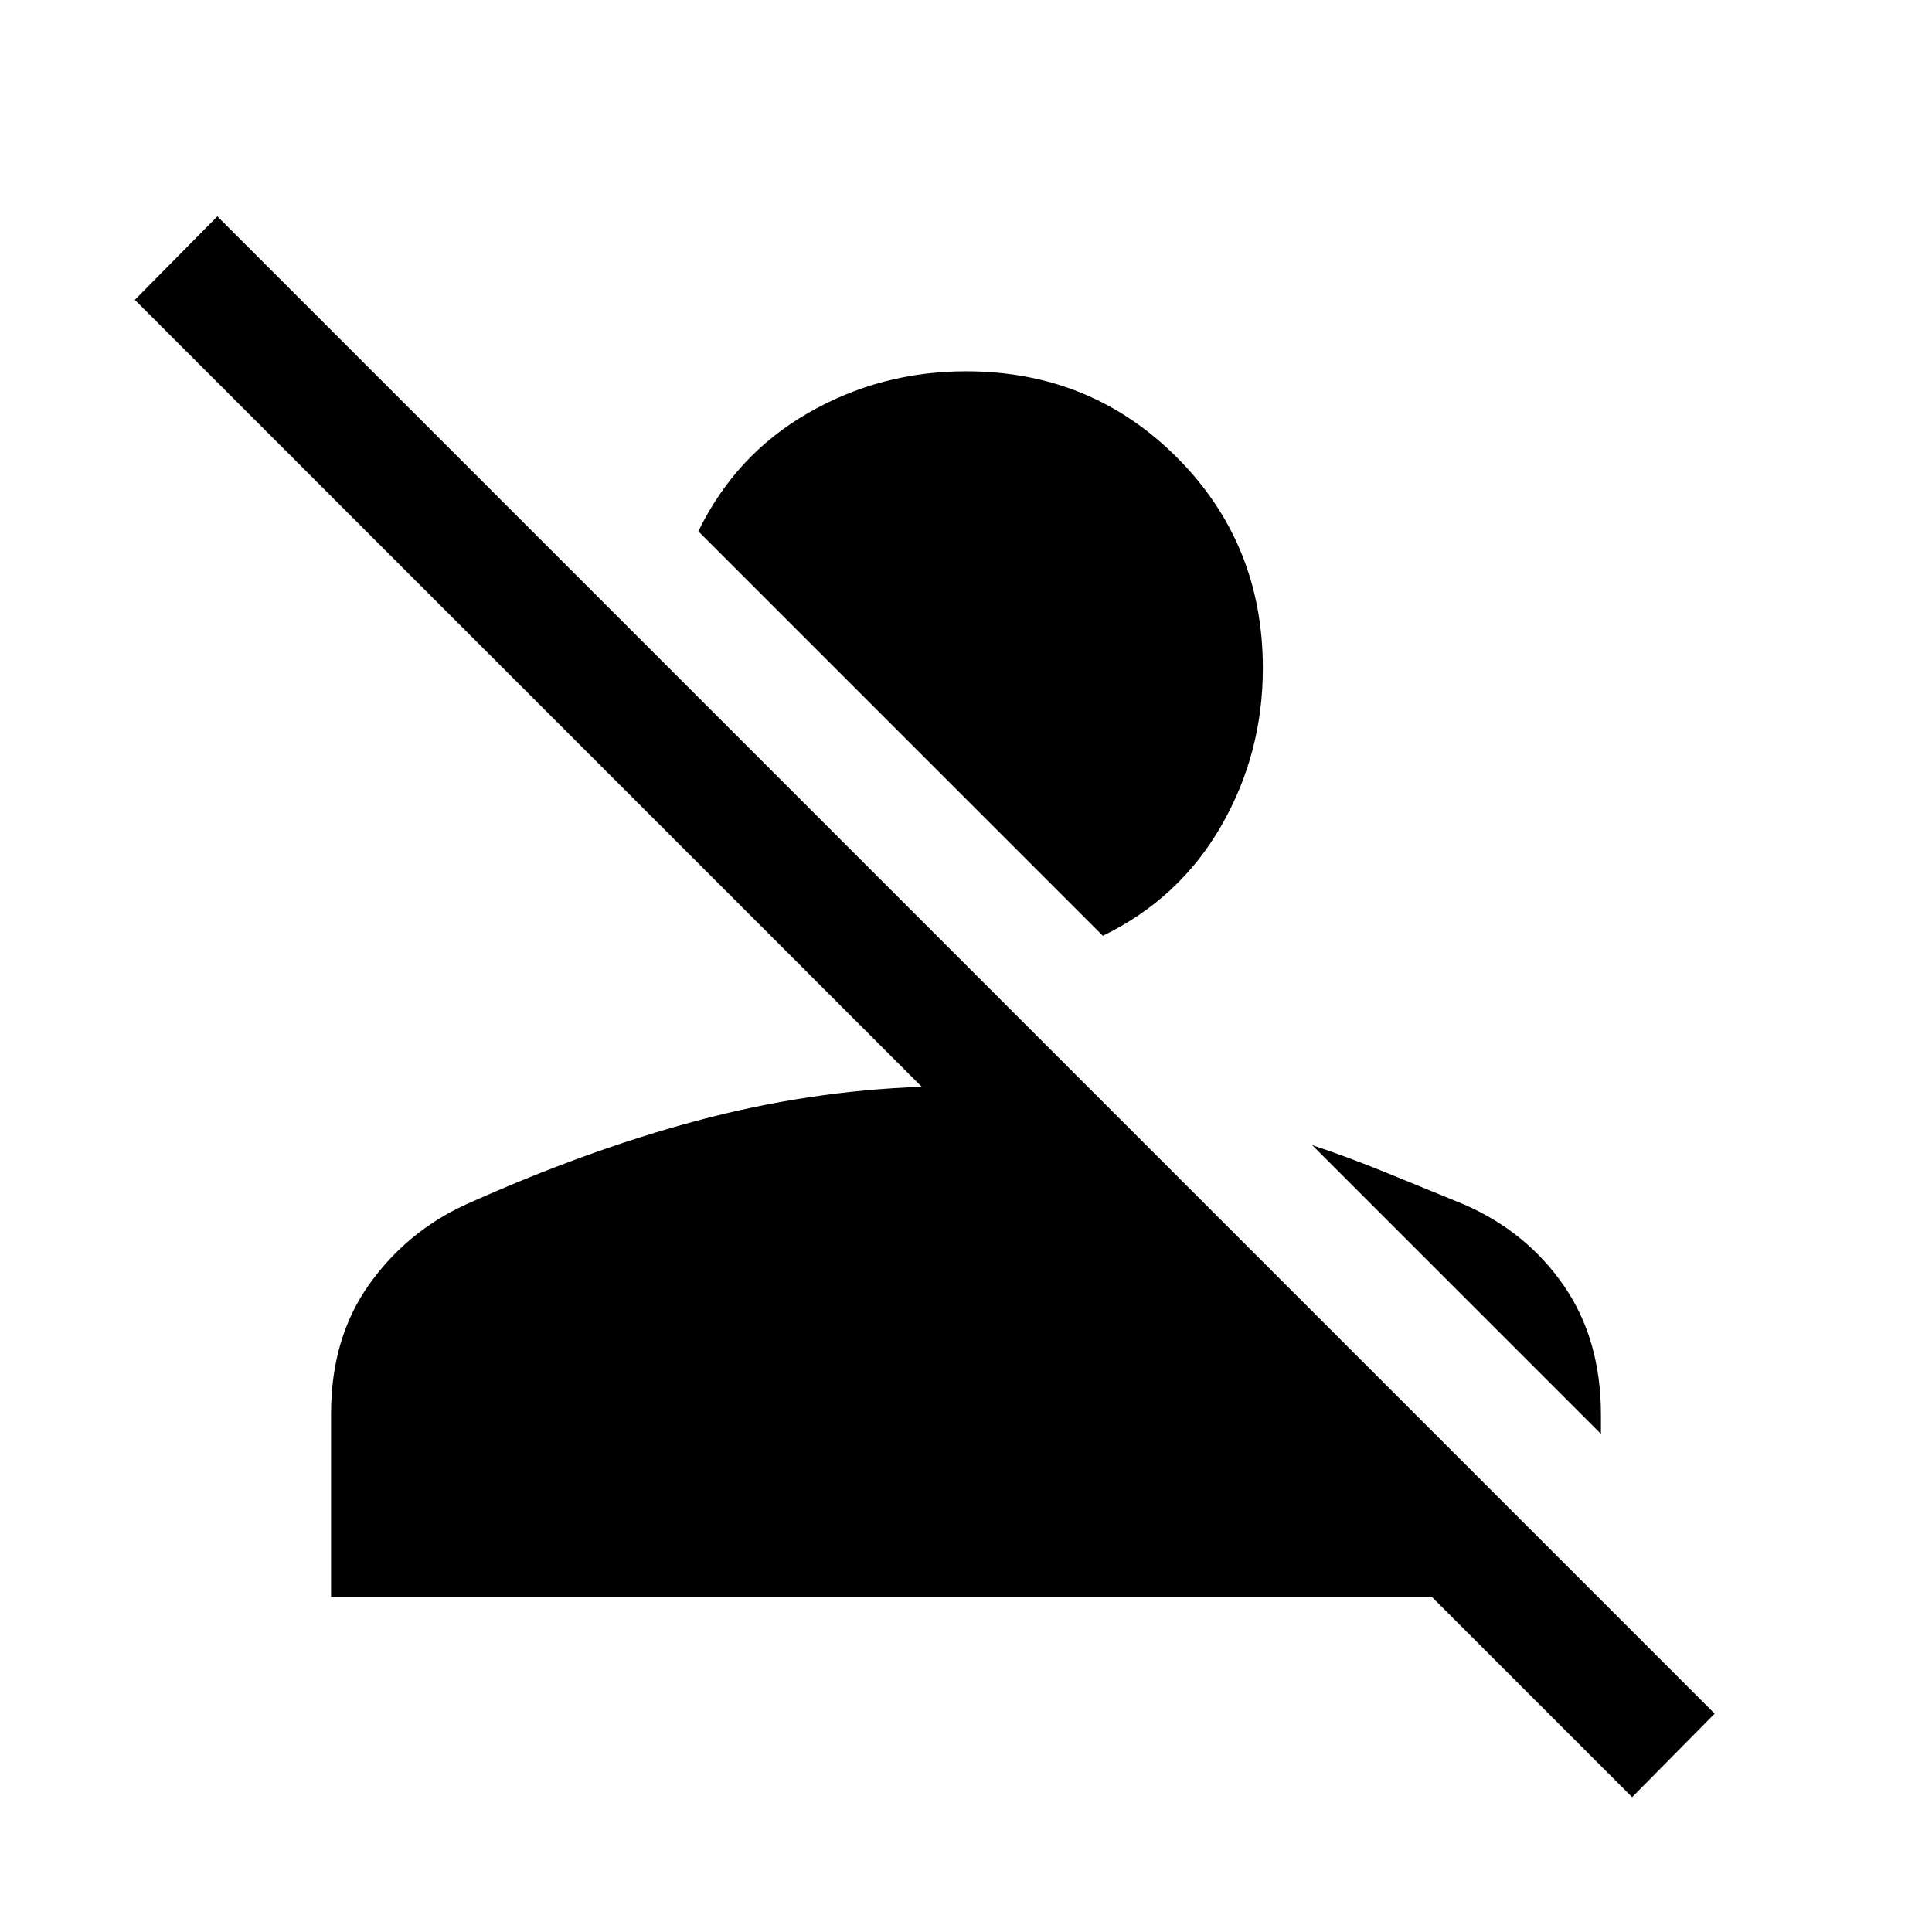 <svg xmlns="http://www.w3.org/2000/svg" height="48" viewBox="0 -960 960 960" width="48"><path d="m811-67-99.5-99.5h-547v-91q0-37.5 18.75-64t48.25-40q60-27 115.25-41.75T458-420L67-811l41-41.5 744 744L811-67Zm-83.5-294.5q31 13.5 49.5 40.25T795.5-257v9.5L652-391q18 6 37 13.75t38.5 15.75ZM548-495 347-696q18.5-38 54.5-58.75T480-775.5q62 0 104.75 42.75T627.5-628q0 42.5-20.75 78.5T548-495Z"/></svg>